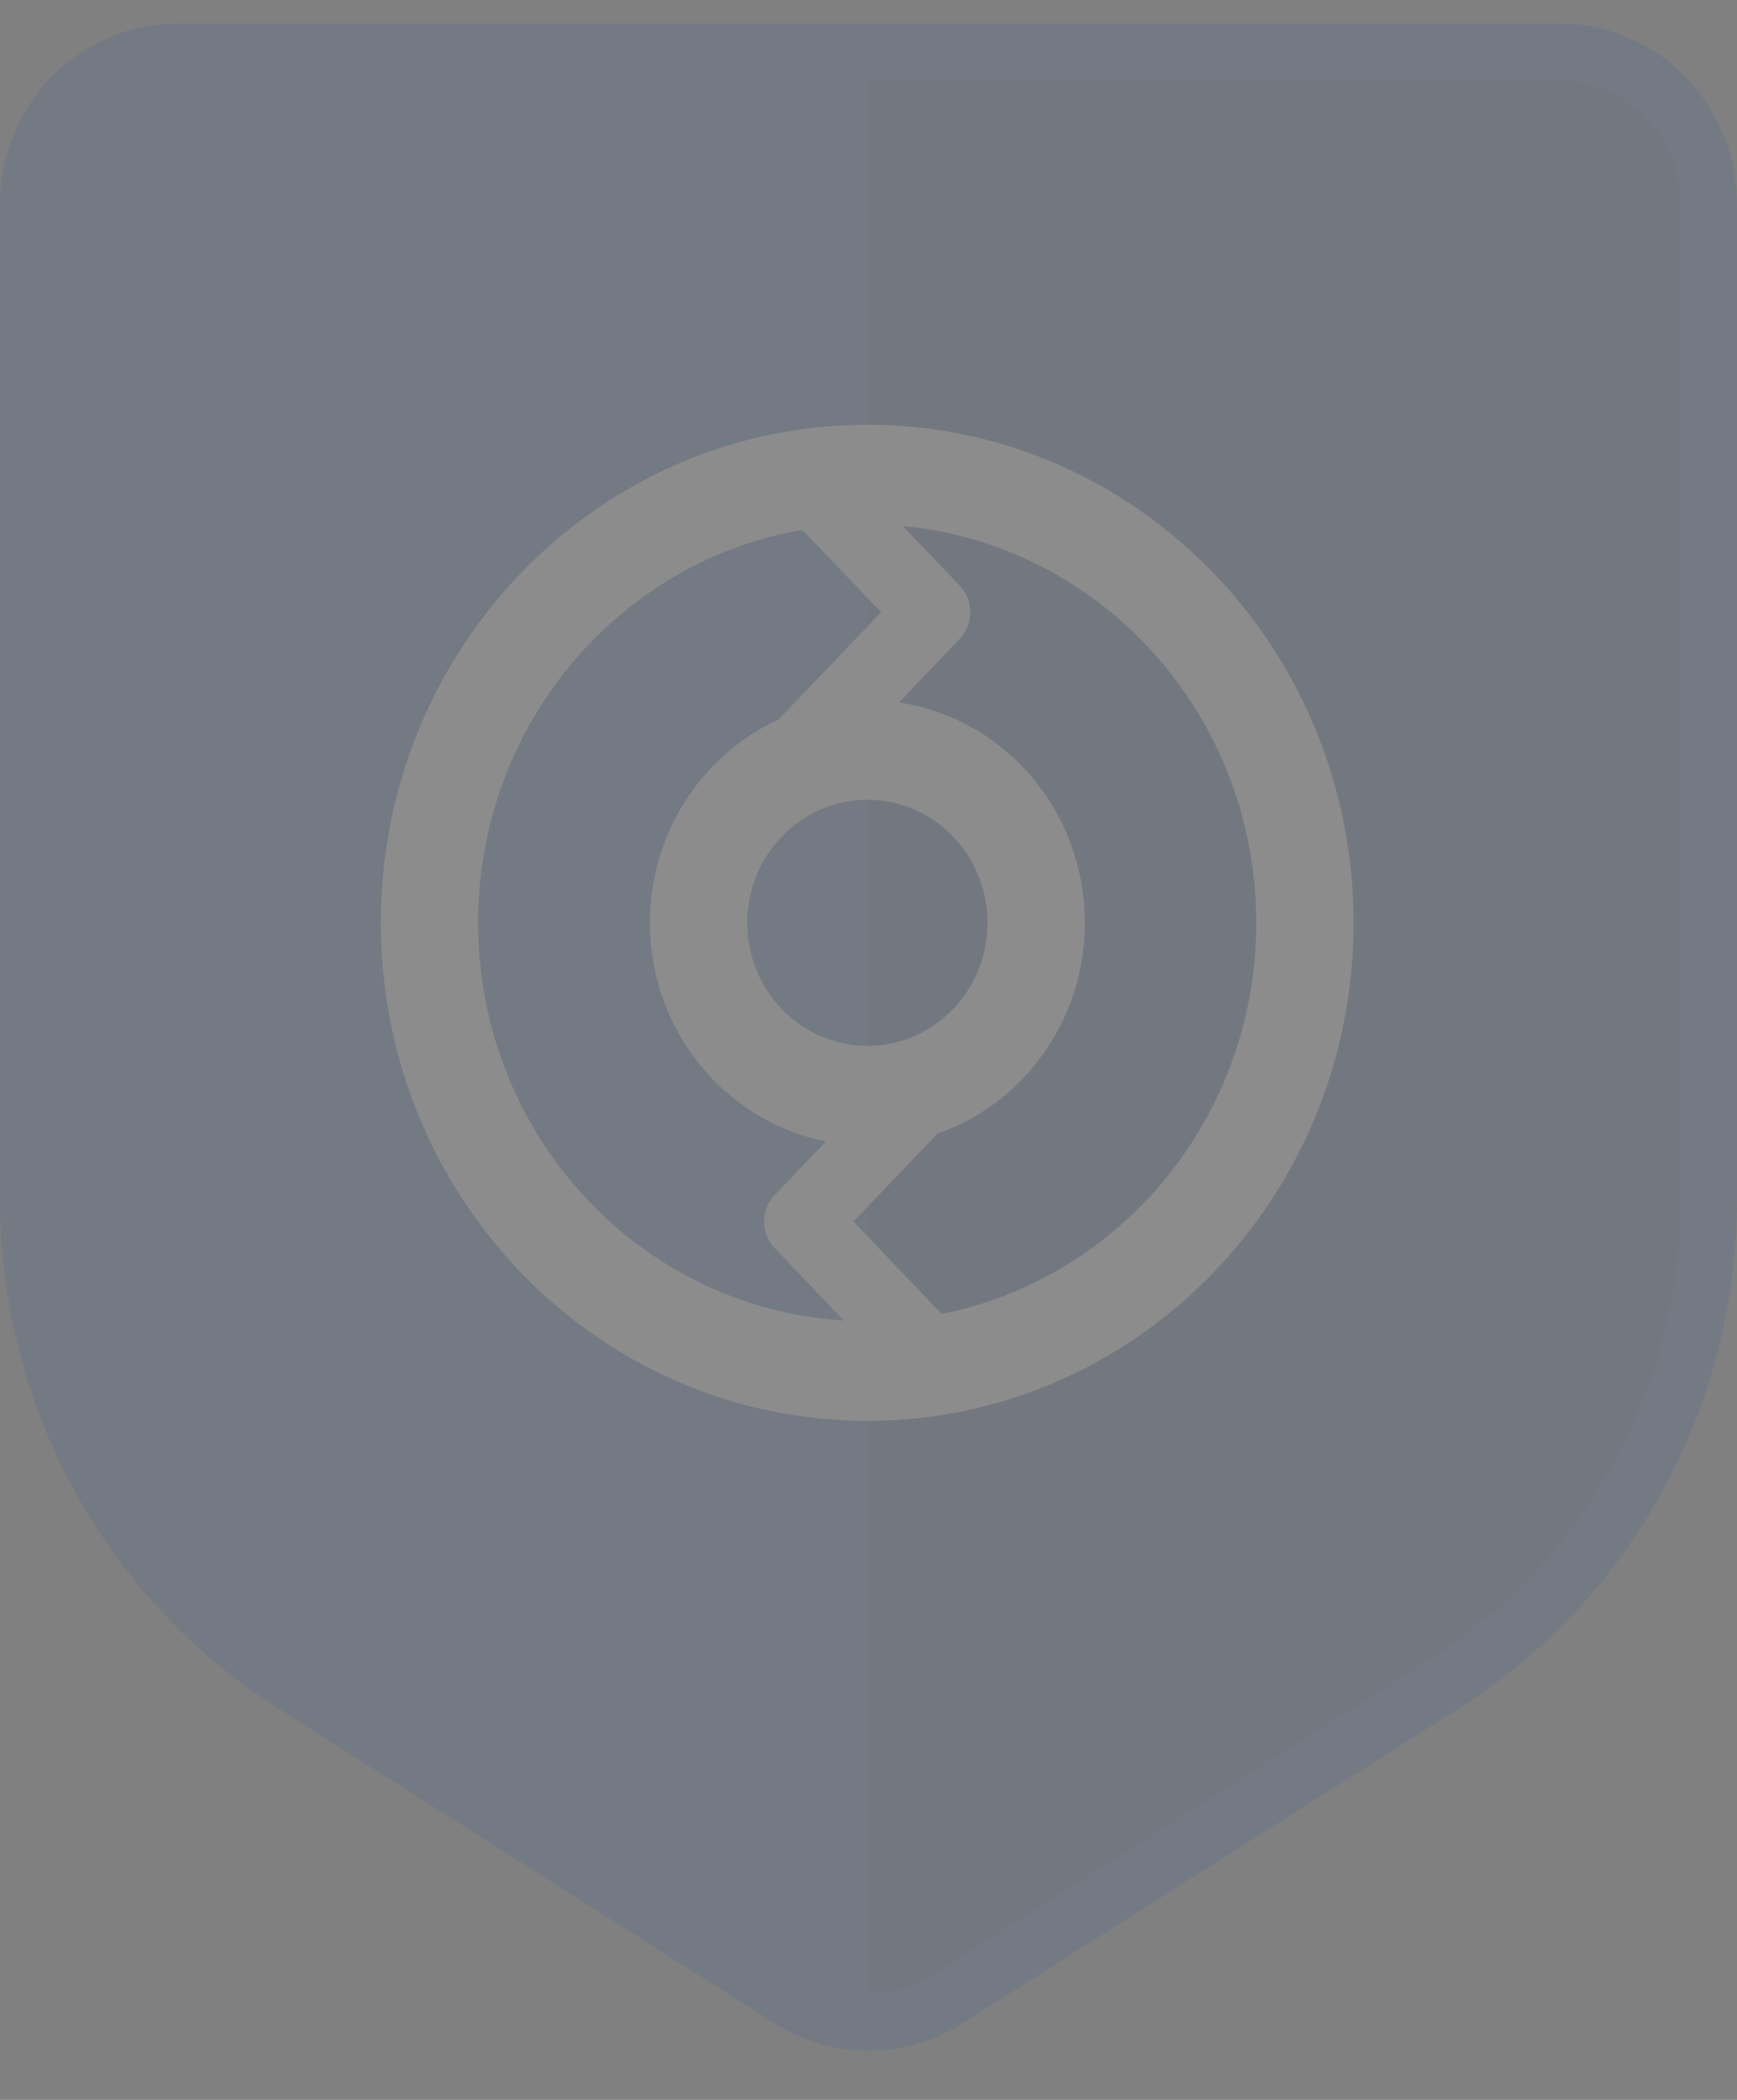 <svg width="24" height="29" viewBox="0 0 24 29" fill="none" xmlns="http://www.w3.org/2000/svg">
<rect x="0" y="0" width="24" height="29" fill="#808080" stroke="none"/>
<g opacity="0.1">
<path d="M0.383 16.649V2.833C0.383 1.666 1.307 0.72 2.447 0.72H11.996H21.544C22.684 0.72 23.609 1.666 23.609 2.833V16.649C23.609 19.385 22.23 21.927 19.961 23.374L13.088 27.758C12.419 28.184 11.572 28.184 10.904 27.758L4.031 23.374C1.762 21.927 0.383 19.385 0.383 16.649Z" fill="#0B47A2"/>
<path fill-rule="evenodd" clip-rule="evenodd" d="M12 28.077V0.72H21.544C22.684 0.72 23.609 1.666 23.609 2.833V16.649C23.609 19.385 22.23 21.927 19.961 23.374L13.088 27.758C12.755 27.97 12.377 28.076 12 28.077Z" fill="#013685"/>
<path fill-rule="evenodd" clip-rule="evenodd" d="M2.452 1.112C1.525 1.112 0.774 1.876 0.774 2.819V16.561C0.774 19.146 2.084 21.549 4.24 22.916L11.113 27.275C11.656 27.62 12.344 27.62 12.887 27.275L19.76 22.916C21.916 21.549 23.226 19.146 23.226 16.561V2.819C23.226 1.876 22.475 1.112 21.548 1.112H2.452ZM0 2.819C0 1.441 1.098 0.324 2.452 0.324H21.548C22.902 0.324 24 1.441 24 2.819V16.561C24 19.419 22.552 22.074 20.17 23.585L13.296 27.944C12.503 28.448 11.497 28.448 10.704 27.944L3.83 23.585C1.448 22.074 0 19.419 0 16.561V2.819Z" fill="#0B47A2"/>
<path fill-rule="evenodd" clip-rule="evenodd" d="M6.606 12.744C6.606 10.018 8.543 7.754 11.085 7.317L12.174 8.455L10.757 9.937C9.71 10.417 8.98 11.494 8.98 12.744C8.98 14.242 10.027 15.489 11.412 15.763L10.705 16.503C10.509 16.707 10.509 17.034 10.705 17.238L11.659 18.237C8.84 18.066 6.606 15.672 6.606 12.744ZM13.011 18.146C15.488 17.654 17.358 15.423 17.358 12.744C17.358 9.874 15.212 7.518 12.472 7.264L13.26 8.088C13.455 8.292 13.455 8.619 13.26 8.823L12.42 9.701C13.873 9.917 14.989 11.197 14.989 12.744C14.989 14.096 14.137 15.244 12.952 15.656L11.791 16.87L13.011 18.146ZM11.982 5.866C8.27 5.866 5.262 8.945 5.262 12.744C5.262 16.543 8.27 19.622 11.982 19.622C15.693 19.622 18.702 16.543 18.702 12.744C18.702 8.945 15.693 5.866 11.982 5.866ZM10.325 12.744C10.325 11.806 11.068 11.045 11.985 11.045C12.902 11.045 13.645 11.806 13.645 12.744C13.645 13.683 12.902 14.444 11.985 14.444C11.068 14.444 10.325 13.683 10.325 12.744Z" fill="white"/>
</g>
</svg>
